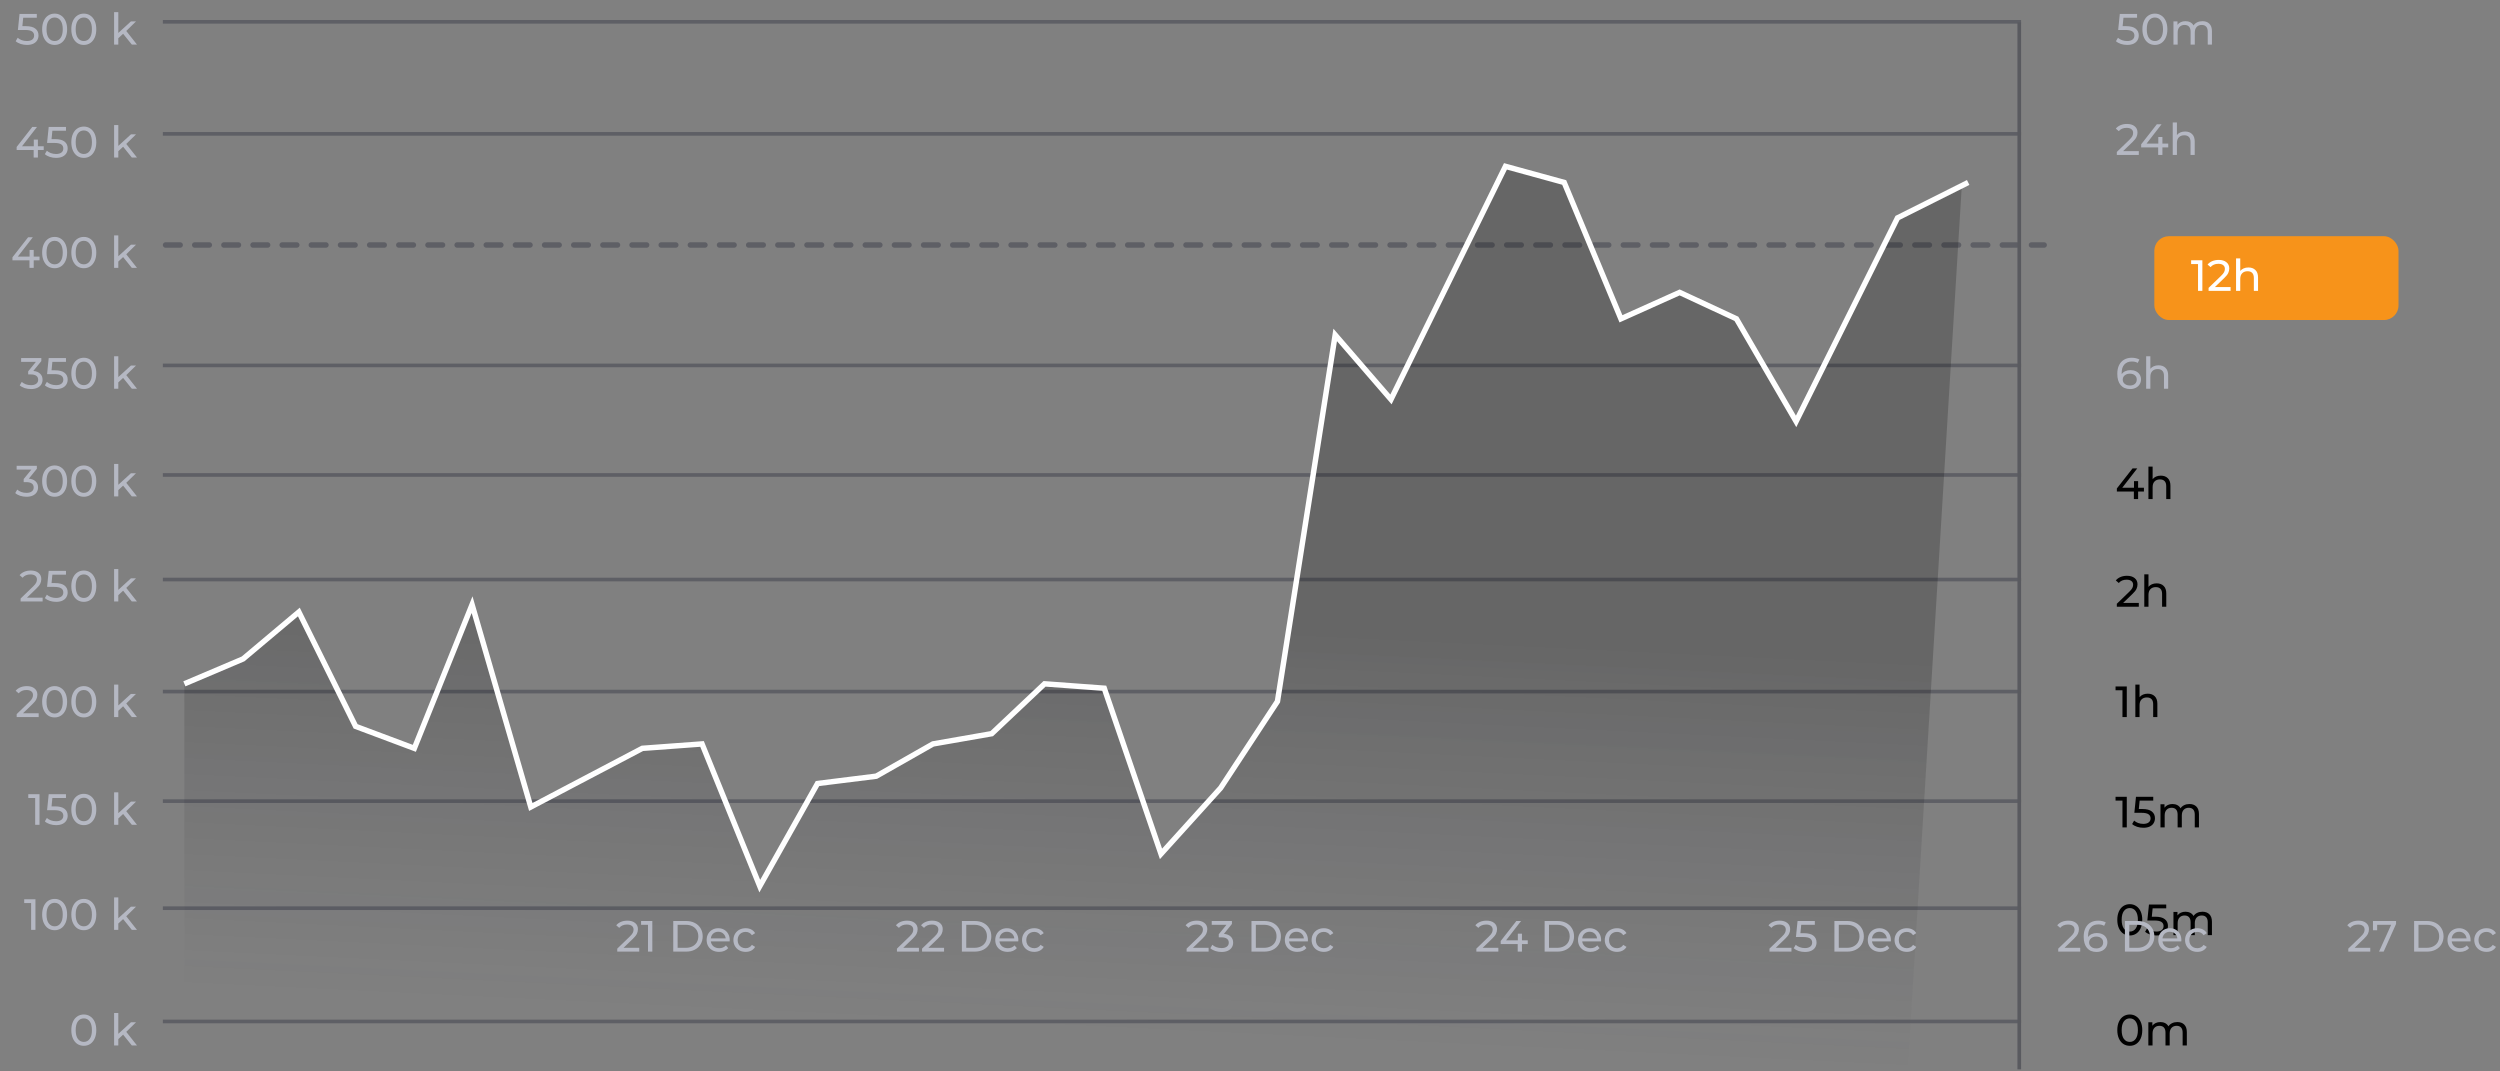 <svg width="686" height="294" viewBox="0 0 686 294" fill="none"
    xmlns="http://www.w3.org/2000/svg">
    <rect x="0" y="0" width="686" height="294" fill="#808080" stroke="none"/>
    <path d="M584.418 286.968C583.754 286.968 583.162 286.8 582.642 286.464C582.13 286.12 581.726 285.624 581.43 284.976C581.134 284.328 580.986 283.56 580.986 282.672C580.986 281.784 581.134 281.016 581.43 280.368C581.726 279.72 582.13 279.228 582.642 278.892C583.162 278.548 583.754 278.376 584.418 278.376C585.074 278.376 585.658 278.548 586.17 278.892C586.69 279.228 587.098 279.72 587.394 280.368C587.69 281.016 587.838 281.784 587.838 282.672C587.838 283.56 587.69 284.328 587.394 284.976C587.098 285.624 586.69 286.12 586.17 286.464C585.658 286.8 585.074 286.968 584.418 286.968ZM584.418 285.9C585.09 285.9 585.626 285.624 586.026 285.072C586.434 284.52 586.638 283.72 586.638 282.672C586.638 281.624 586.434 280.824 586.026 280.272C585.626 279.72 585.09 279.444 584.418 279.444C583.738 279.444 583.194 279.72 582.786 280.272C582.386 280.824 582.186 281.624 582.186 282.672C582.186 283.72 582.386 284.52 582.786 285.072C583.194 285.624 583.738 285.9 584.418 285.9ZM597.462 280.452C598.262 280.452 598.894 280.684 599.358 281.148C599.83 281.612 600.066 282.3 600.066 283.212V286.872H598.914V283.344C598.914 282.728 598.77 282.264 598.482 281.952C598.202 281.64 597.798 281.484 597.27 281.484C596.686 281.484 596.222 281.668 595.878 282.036C595.534 282.396 595.362 282.916 595.362 283.596V286.872H594.21V283.344C594.21 282.728 594.066 282.264 593.778 281.952C593.498 281.64 593.094 281.484 592.566 281.484C591.982 281.484 591.518 281.668 591.174 282.036C590.83 282.396 590.658 282.916 590.658 283.596V286.872H589.506V280.512H590.61V281.46C590.842 281.132 591.146 280.884 591.522 280.716C591.898 280.54 592.326 280.452 592.806 280.452C593.302 280.452 593.742 280.552 594.126 280.752C594.51 280.952 594.806 281.244 595.014 281.628C595.254 281.26 595.586 280.972 596.01 280.764C596.442 280.556 596.926 280.452 597.462 280.452Z" fill="black"/>
    <path d="M23.002 286.968C22.338 286.968 21.746 286.8 21.226 286.464C20.714 286.12 20.31 285.624 20.014 284.976C19.718 284.328 19.57 283.56 19.57 282.672C19.57 281.784 19.718 281.016 20.014 280.368C20.31 279.72 20.714 279.228 21.226 278.892C21.746 278.548 22.338 278.376 23.002 278.376C23.658 278.376 24.242 278.548 24.754 278.892C25.274 279.228 25.682 279.72 25.978 280.368C26.274 281.016 26.422 281.784 26.422 282.672C26.422 283.56 26.274 284.328 25.978 284.976C25.682 285.624 25.274 286.12 24.754 286.464C24.242 286.8 23.658 286.968 23.002 286.968ZM23.002 285.9C23.674 285.9 24.21 285.624 24.61 285.072C25.018 284.52 25.222 283.72 25.222 282.672C25.222 281.624 25.018 280.824 24.61 280.272C24.21 279.72 23.674 279.444 23.002 279.444C22.322 279.444 21.778 279.72 21.37 280.272C20.97 280.824 20.77 281.624 20.77 282.672C20.77 283.72 20.97 284.52 21.37 285.072C21.778 285.624 22.322 285.9 23.002 285.9ZM33.784 283.908L32.464 285.132V286.872H31.312V277.968H32.464V283.68L35.932 280.512H37.324L34.648 283.14L37.588 286.872H36.172L33.784 283.908Z" fill="#B5B8C3"/>
    <path d="M9.727 246.755V255.155H8.539V247.799H6.643V246.755H9.727ZM14.997 255.251C14.333 255.251 13.741 255.083 13.221 254.747C12.709 254.403 12.305 253.907 12.009 253.259C11.713 252.611 11.565 251.843 11.565 250.955C11.565 250.067 11.713 249.299 12.009 248.651C12.305 248.003 12.709 247.511 13.221 247.175C13.741 246.831 14.333 246.659 14.997 246.659C15.653 246.659 16.237 246.831 16.749 247.175C17.269 247.511 17.677 248.003 17.973 248.651C18.269 249.299 18.417 250.067 18.417 250.955C18.417 251.843 18.269 252.611 17.973 253.259C17.677 253.907 17.269 254.403 16.749 254.747C16.237 255.083 15.653 255.251 14.997 255.251ZM14.997 254.183C15.669 254.183 16.205 253.907 16.605 253.355C17.013 252.803 17.217 252.003 17.217 250.955C17.217 249.907 17.013 249.107 16.605 248.555C16.205 248.003 15.669 247.727 14.997 247.727C14.317 247.727 13.773 248.003 13.365 248.555C12.965 249.107 12.765 249.907 12.765 250.955C12.765 252.003 12.965 252.803 13.365 253.355C13.773 253.907 14.317 254.183 14.997 254.183ZM23.001 255.251C22.337 255.251 21.745 255.083 21.225 254.747C20.713 254.403 20.309 253.907 20.013 253.259C19.717 252.611 19.569 251.843 19.569 250.955C19.569 250.067 19.717 249.299 20.013 248.651C20.309 248.003 20.713 247.511 21.225 247.175C21.745 246.831 22.337 246.659 23.001 246.659C23.657 246.659 24.241 246.831 24.753 247.175C25.273 247.511 25.681 248.003 25.977 248.651C26.273 249.299 26.421 250.067 26.421 250.955C26.421 251.843 26.273 252.611 25.977 253.259C25.681 253.907 25.273 254.403 24.753 254.747C24.241 255.083 23.657 255.251 23.001 255.251ZM23.001 254.183C23.673 254.183 24.209 253.907 24.609 253.355C25.017 252.803 25.221 252.003 25.221 250.955C25.221 249.907 25.017 249.107 24.609 248.555C24.209 248.003 23.673 247.727 23.001 247.727C22.321 247.727 21.777 248.003 21.369 248.555C20.969 249.107 20.769 249.907 20.769 250.955C20.769 252.003 20.969 252.803 21.369 253.355C21.777 253.907 22.321 254.183 23.001 254.183ZM33.783 252.191L32.463 253.415V255.155H31.311V246.251H32.463V251.963L35.931 248.795H37.323L34.647 251.423L37.587 255.155H36.171L33.783 252.191Z" fill="#B5B8C3"/>
    <path d="M10.842 217.921V226.321H9.654V218.965H7.758V217.921H10.842ZM15.08 221.269C16.28 221.269 17.16 221.497 17.72 221.953C18.288 222.401 18.572 223.017 18.572 223.801C18.572 224.297 18.452 224.745 18.212 225.145C17.98 225.537 17.624 225.849 17.144 226.081C16.672 226.305 16.088 226.417 15.392 226.417C14.8 226.417 14.228 226.329 13.676 226.153C13.124 225.969 12.668 225.717 12.308 225.397L12.86 224.449C13.148 224.721 13.516 224.941 13.964 225.109C14.412 225.269 14.884 225.349 15.38 225.349C16.012 225.349 16.5 225.217 16.844 224.953C17.196 224.681 17.372 224.313 17.372 223.849C17.372 223.345 17.18 222.965 16.796 222.709C16.412 222.445 15.756 222.313 14.828 222.313H12.92L13.364 217.921H18.104V218.965H14.372L14.144 221.269H15.08ZM23.002 226.417C22.338 226.417 21.746 226.249 21.226 225.913C20.714 225.569 20.31 225.073 20.014 224.425C19.718 223.777 19.57 223.009 19.57 222.121C19.57 221.233 19.718 220.465 20.014 219.817C20.31 219.169 20.714 218.677 21.226 218.341C21.746 217.997 22.338 217.825 23.002 217.825C23.658 217.825 24.242 217.997 24.754 218.341C25.274 218.677 25.682 219.169 25.978 219.817C26.274 220.465 26.422 221.233 26.422 222.121C26.422 223.009 26.274 223.777 25.978 224.425C25.682 225.073 25.274 225.569 24.754 225.913C24.242 226.249 23.658 226.417 23.002 226.417ZM23.002 225.349C23.674 225.349 24.21 225.073 24.61 224.521C25.018 223.969 25.222 223.169 25.222 222.121C25.222 221.073 25.018 220.273 24.61 219.721C24.21 219.169 23.674 218.893 23.002 218.893C22.322 218.893 21.778 219.169 21.37 219.721C20.97 220.273 20.77 221.073 20.77 222.121C20.77 223.169 20.97 223.969 21.37 224.521C21.778 225.073 22.322 225.349 23.002 225.349ZM33.785 223.357L32.465 224.581V226.321H31.313V217.417H32.465V223.129L35.933 219.961H37.325L34.649 222.589L37.589 226.321H36.173L33.785 223.357Z" fill="#B5B8C3"/>
    <path d="M10.614 195.723V196.767H4.577V195.951L7.997 192.651C8.413 192.251 8.693 191.907 8.837 191.619C8.981 191.323 9.053 191.027 9.053 190.731C9.053 190.291 8.897 189.951 8.585 189.711C8.281 189.463 7.841 189.339 7.265 189.339C6.337 189.339 5.621 189.643 5.117 190.251L4.301 189.543C4.629 189.143 5.057 188.831 5.585 188.607C6.121 188.383 6.717 188.271 7.373 188.271C8.253 188.271 8.953 188.483 9.473 188.907C9.993 189.323 10.254 189.891 10.254 190.611C10.254 191.059 10.158 191.483 9.965 191.883C9.773 192.283 9.409 192.739 8.873 193.251L6.305 195.723H10.614ZM14.997 196.863C14.333 196.863 13.741 196.695 13.221 196.359C12.709 196.015 12.305 195.519 12.009 194.871C11.713 194.223 11.565 193.455 11.565 192.567C11.565 191.679 11.713 190.911 12.009 190.263C12.305 189.615 12.709 189.123 13.221 188.787C13.741 188.443 14.333 188.271 14.997 188.271C15.653 188.271 16.237 188.443 16.749 188.787C17.269 189.123 17.677 189.615 17.973 190.263C18.269 190.911 18.417 191.679 18.417 192.567C18.417 193.455 18.269 194.223 17.973 194.871C17.677 195.519 17.269 196.015 16.749 196.359C16.237 196.695 15.653 196.863 14.997 196.863ZM14.997 195.795C15.669 195.795 16.205 195.519 16.605 194.967C17.013 194.415 17.217 193.615 17.217 192.567C17.217 191.519 17.013 190.719 16.605 190.167C16.205 189.615 15.669 189.339 14.997 189.339C14.317 189.339 13.773 189.615 13.365 190.167C12.965 190.719 12.765 191.519 12.765 192.567C12.765 193.615 12.965 194.415 13.365 194.967C13.773 195.519 14.317 195.795 14.997 195.795ZM23.001 196.863C22.337 196.863 21.745 196.695 21.225 196.359C20.713 196.015 20.309 195.519 20.013 194.871C19.717 194.223 19.569 193.455 19.569 192.567C19.569 191.679 19.717 190.911 20.013 190.263C20.309 189.615 20.713 189.123 21.225 188.787C21.745 188.443 22.337 188.271 23.001 188.271C23.657 188.271 24.241 188.443 24.753 188.787C25.273 189.123 25.681 189.615 25.977 190.263C26.273 190.911 26.421 191.679 26.421 192.567C26.421 193.455 26.273 194.223 25.977 194.871C25.681 195.519 25.273 196.015 24.753 196.359C24.241 196.695 23.657 196.863 23.001 196.863ZM23.001 195.795C23.673 195.795 24.209 195.519 24.609 194.967C25.017 194.415 25.221 193.615 25.221 192.567C25.221 191.519 25.017 190.719 24.609 190.167C24.209 189.615 23.673 189.339 23.001 189.339C22.321 189.339 21.777 189.615 21.369 190.167C20.969 190.719 20.769 191.519 20.769 192.567C20.769 193.615 20.969 194.415 21.369 194.967C21.777 195.519 22.321 195.795 23.001 195.795ZM33.783 193.803L32.463 195.027V196.767H31.311V187.863H32.463V193.575L35.931 190.407H37.323L34.647 193.035L37.587 196.767H36.171L33.783 193.803Z" fill="#B5B8C3"/>
    <path d="M11.693 164.006V165.05H5.657V164.234L9.077 160.934C9.493 160.534 9.773 160.19 9.917 159.902C10.061 159.606 10.133 159.31 10.133 159.014C10.133 158.574 9.977 158.234 9.665 157.994C9.361 157.746 8.921 157.622 8.345 157.622C7.417 157.622 6.701 157.926 6.197 158.534L5.381 157.826C5.709 157.426 6.137 157.114 6.665 156.89C7.201 156.666 7.797 156.554 8.453 156.554C9.333 156.554 10.033 156.766 10.553 157.19C11.073 157.606 11.333 158.174 11.333 158.894C11.333 159.342 11.237 159.766 11.045 160.166C10.853 160.566 10.489 161.022 9.953 161.534L7.385 164.006H11.693ZM15.079 159.998C16.279 159.998 17.159 160.226 17.719 160.682C18.287 161.13 18.571 161.746 18.571 162.53C18.571 163.026 18.451 163.474 18.211 163.874C17.979 164.266 17.623 164.578 17.143 164.81C16.671 165.034 16.087 165.146 15.391 165.146C14.799 165.146 14.227 165.058 13.675 164.882C13.123 164.698 12.667 164.446 12.307 164.126L12.859 163.178C13.147 163.45 13.515 163.67 13.963 163.838C14.411 163.998 14.883 164.078 15.379 164.078C16.011 164.078 16.499 163.946 16.843 163.682C17.195 163.41 17.371 163.042 17.371 162.578C17.371 162.074 17.179 161.694 16.795 161.438C16.411 161.174 15.755 161.042 14.827 161.042H12.919L13.363 156.65H18.103V157.694H14.371L14.143 159.998H15.079ZM23.002 165.146C22.338 165.146 21.746 164.978 21.226 164.642C20.714 164.298 20.31 163.802 20.014 163.154C19.718 162.506 19.57 161.738 19.57 160.85C19.57 159.962 19.718 159.194 20.014 158.546C20.31 157.898 20.714 157.406 21.226 157.07C21.746 156.726 22.338 156.554 23.002 156.554C23.658 156.554 24.242 156.726 24.754 157.07C25.274 157.406 25.682 157.898 25.978 158.546C26.274 159.194 26.422 159.962 26.422 160.85C26.422 161.738 26.274 162.506 25.978 163.154C25.682 163.802 25.274 164.298 24.754 164.642C24.242 164.978 23.658 165.146 23.002 165.146ZM23.002 164.078C23.674 164.078 24.21 163.802 24.61 163.25C25.018 162.698 25.222 161.898 25.222 160.85C25.222 159.802 25.018 159.002 24.61 158.45C24.21 157.898 23.674 157.622 23.002 157.622C22.322 157.622 21.778 157.898 21.37 158.45C20.97 159.002 20.77 159.802 20.77 160.85C20.77 161.898 20.97 162.698 21.37 163.25C21.778 163.802 22.322 164.078 23.002 164.078ZM33.784 162.086L32.464 163.31V165.05H31.312V156.146H32.464V161.858L35.932 158.69H37.324L34.648 161.318L37.588 165.05H36.172L33.784 162.086Z" fill="#B5B8C3"/>
    <path d="M7.914 131.344C8.738 131.424 9.366 131.68 9.798 132.112C10.23 132.536 10.446 133.08 10.446 133.744C10.446 134.224 10.326 134.66 10.086 135.052C9.846 135.436 9.486 135.744 9.006 135.976C8.534 136.2 7.954 136.312 7.266 136.312C6.666 136.312 6.09 136.224 5.538 136.048C4.986 135.864 4.534 135.612 4.182 135.292L4.734 134.344C5.022 134.616 5.39 134.836 5.838 135.004C6.286 135.164 6.762 135.244 7.266 135.244C7.89 135.244 8.374 135.112 8.718 134.848C9.07 134.584 9.246 134.22 9.246 133.756C9.246 133.292 9.074 132.932 8.73 132.676C8.386 132.42 7.866 132.292 7.17 132.292H6.498V131.452L8.61 128.86H4.566V127.816H10.11V128.632L7.914 131.344ZM14.997 136.312C14.333 136.312 13.741 136.144 13.221 135.808C12.709 135.464 12.305 134.968 12.009 134.32C11.713 133.672 11.565 132.904 11.565 132.016C11.565 131.128 11.713 130.36 12.009 129.712C12.305 129.064 12.709 128.572 13.221 128.236C13.741 127.892 14.333 127.72 14.997 127.72C15.653 127.72 16.237 127.892 16.749 128.236C17.269 128.572 17.677 129.064 17.973 129.712C18.269 130.36 18.417 131.128 18.417 132.016C18.417 132.904 18.269 133.672 17.973 134.32C17.677 134.968 17.269 135.464 16.749 135.808C16.237 136.144 15.653 136.312 14.997 136.312ZM14.997 135.244C15.669 135.244 16.205 134.968 16.605 134.416C17.013 133.864 17.217 133.064 17.217 132.016C17.217 130.968 17.013 130.168 16.605 129.616C16.205 129.064 15.669 128.788 14.997 128.788C14.317 128.788 13.773 129.064 13.365 129.616C12.965 130.168 12.765 130.968 12.765 132.016C12.765 133.064 12.965 133.864 13.365 134.416C13.773 134.968 14.317 135.244 14.997 135.244ZM23.001 136.312C22.337 136.312 21.745 136.144 21.225 135.808C20.713 135.464 20.309 134.968 20.013 134.32C19.717 133.672 19.569 132.904 19.569 132.016C19.569 131.128 19.717 130.36 20.013 129.712C20.309 129.064 20.713 128.572 21.225 128.236C21.745 127.892 22.337 127.72 23.001 127.72C23.657 127.72 24.241 127.892 24.753 128.236C25.273 128.572 25.681 129.064 25.977 129.712C26.273 130.36 26.421 131.128 26.421 132.016C26.421 132.904 26.273 133.672 25.977 134.32C25.681 134.968 25.273 135.464 24.753 135.808C24.241 136.144 23.657 136.312 23.001 136.312ZM23.001 135.244C23.673 135.244 24.209 134.968 24.609 134.416C25.017 133.864 25.221 133.064 25.221 132.016C25.221 130.968 25.017 130.168 24.609 129.616C24.209 129.064 23.673 128.788 23.001 128.788C22.321 128.788 21.777 129.064 21.369 129.616C20.969 130.168 20.769 130.968 20.769 132.016C20.769 133.064 20.969 133.864 21.369 134.416C21.777 134.968 22.321 135.244 23.001 135.244ZM33.783 133.252L32.463 134.476V136.216H31.311V127.312H32.463V133.024L35.931 129.856H37.323L34.647 132.484L37.587 136.216H36.171L33.783 133.252Z" fill="#B5B8C3"/>
    <path d="M9.145 101.789C9.969 101.869 10.597 102.125 11.029 102.557C11.461 102.981 11.677 103.525 11.677 104.189C11.677 104.669 11.557 105.105 11.317 105.497C11.077 105.881 10.717 106.189 10.237 106.421C9.765 106.645 9.185 106.757 8.497 106.757C7.897 106.757 7.321 106.669 6.769 106.493C6.217 106.309 5.765 106.057 5.413 105.737L5.965 104.789C6.253 105.061 6.621 105.281 7.069 105.449C7.517 105.609 7.993 105.689 8.497 105.689C9.121 105.689 9.605 105.557 9.949 105.293C10.301 105.029 10.477 104.665 10.477 104.201C10.477 103.737 10.305 103.377 9.961 103.121C9.617 102.865 9.097 102.737 8.401 102.737H7.729V101.897L9.841 99.305H5.797V98.261H11.341V99.077L9.145 101.789ZM15.079 101.609C16.279 101.609 17.159 101.837 17.719 102.293C18.287 102.741 18.571 103.357 18.571 104.141C18.571 104.637 18.451 105.085 18.211 105.485C17.979 105.877 17.623 106.189 17.143 106.421C16.671 106.645 16.087 106.757 15.391 106.757C14.799 106.757 14.227 106.669 13.675 106.493C13.123 106.309 12.667 106.057 12.307 105.737L12.859 104.789C13.147 105.061 13.515 105.281 13.963 105.449C14.411 105.609 14.883 105.689 15.379 105.689C16.011 105.689 16.499 105.557 16.843 105.293C17.195 105.021 17.371 104.653 17.371 104.189C17.371 103.685 17.179 103.305 16.795 103.049C16.411 102.785 15.755 102.653 14.827 102.653H12.919L13.363 98.261H18.103V99.305H14.371L14.143 101.609H15.079ZM23.002 106.757C22.338 106.757 21.746 106.589 21.226 106.253C20.714 105.909 20.31 105.413 20.014 104.765C19.718 104.117 19.57 103.349 19.57 102.461C19.57 101.573 19.718 100.805 20.014 100.157C20.31 99.509 20.714 99.017 21.226 98.681C21.746 98.337 22.338 98.165 23.002 98.165C23.658 98.165 24.242 98.337 24.754 98.681C25.274 99.017 25.682 99.509 25.978 100.157C26.274 100.805 26.422 101.573 26.422 102.461C26.422 103.349 26.274 104.117 25.978 104.765C25.682 105.413 25.274 105.909 24.754 106.253C24.242 106.589 23.658 106.757 23.002 106.757ZM23.002 105.689C23.674 105.689 24.21 105.413 24.61 104.861C25.018 104.309 25.222 103.509 25.222 102.461C25.222 101.413 25.018 100.613 24.61 100.061C24.21 99.509 23.674 99.233 23.002 99.233C22.322 99.233 21.778 99.509 21.37 100.061C20.97 100.613 20.77 101.413 20.77 102.461C20.77 103.509 20.97 104.309 21.37 104.861C21.778 105.413 22.322 105.689 23.002 105.689ZM33.784 103.697L32.464 104.921V106.661H31.312V97.757H32.464V103.469L35.932 100.301H37.324L34.648 102.929L37.588 106.661H36.172L33.784 103.697Z" fill="#B5B8C3"/>
    <path d="M10.846 71.44H9.25V73.504H8.086V71.44H3.418V70.6L7.714 65.104H9.01L4.894 70.408H8.122V68.584H9.25V70.408H10.846V71.44ZM14.998 73.6C14.334 73.6 13.742 73.432 13.222 73.096C12.71 72.752 12.306 72.256 12.01 71.608C11.714 70.96 11.566 70.192 11.566 69.304C11.566 68.416 11.714 67.648 12.01 67C12.306 66.352 12.71 65.86 13.222 65.524C13.742 65.18 14.334 65.008 14.998 65.008C15.654 65.008 16.238 65.18 16.75 65.524C17.27 65.86 17.678 66.352 17.974 67C18.27 67.648 18.418 68.416 18.418 69.304C18.418 70.192 18.27 70.96 17.974 71.608C17.678 72.256 17.27 72.752 16.75 73.096C16.238 73.432 15.654 73.6 14.998 73.6ZM14.998 72.532C15.67 72.532 16.206 72.256 16.606 71.704C17.014 71.152 17.218 70.352 17.218 69.304C17.218 68.256 17.014 67.456 16.606 66.904C16.206 66.352 15.67 66.076 14.998 66.076C14.318 66.076 13.774 66.352 13.366 66.904C12.966 67.456 12.766 68.256 12.766 69.304C12.766 70.352 12.966 71.152 13.366 71.704C13.774 72.256 14.318 72.532 14.998 72.532ZM23.002 73.6C22.337 73.6 21.745 73.432 21.226 73.096C20.713 72.752 20.309 72.256 20.014 71.608C19.718 70.96 19.57 70.192 19.57 69.304C19.57 68.416 19.718 67.648 20.014 67C20.309 66.352 20.713 65.86 21.226 65.524C21.745 65.18 22.337 65.008 23.002 65.008C23.657 65.008 24.241 65.18 24.753 65.524C25.273 65.86 25.681 66.352 25.977 67C26.273 67.648 26.422 68.416 26.422 69.304C26.422 70.192 26.273 70.96 25.977 71.608C25.681 72.256 25.273 72.752 24.753 73.096C24.241 73.432 23.657 73.6 23.002 73.6ZM23.002 72.532C23.674 72.532 24.209 72.256 24.61 71.704C25.017 71.152 25.221 70.352 25.221 69.304C25.221 68.256 25.017 67.456 24.61 66.904C24.209 66.352 23.674 66.076 23.002 66.076C22.322 66.076 21.777 66.352 21.369 66.904C20.97 67.456 20.77 68.256 20.77 69.304C20.77 70.352 20.97 71.152 21.369 71.704C21.777 72.256 22.322 72.532 23.002 72.532ZM33.784 70.54L32.464 71.764V73.504H31.312V64.6H32.464V70.312L35.932 67.144H37.324L34.648 69.772L37.588 73.504H36.172L33.784 70.54Z" fill="#B5B8C3"/>
    <path d="M11.995 41.163H10.399V43.227H9.235V41.163H4.567V40.324L8.863 34.828H10.159L6.043 40.132H9.271V38.307H10.399V40.132H11.995V41.163ZM15.079 38.175C16.279 38.175 17.159 38.404 17.719 38.859C18.287 39.307 18.571 39.923 18.571 40.708C18.571 41.203 18.451 41.651 18.211 42.051C17.979 42.444 17.623 42.755 17.143 42.987C16.671 43.212 16.087 43.324 15.391 43.324C14.799 43.324 14.227 43.236 13.675 43.059C13.123 42.876 12.667 42.623 12.307 42.303L12.859 41.355C13.147 41.627 13.515 41.847 13.963 42.016C14.411 42.175 14.883 42.255 15.379 42.255C16.011 42.255 16.499 42.123 16.843 41.859C17.195 41.587 17.371 41.219 17.371 40.755C17.371 40.252 17.179 39.871 16.795 39.615C16.411 39.352 15.755 39.219 14.827 39.219H12.919L13.363 34.828H18.103V35.871H14.371L14.143 38.175H15.079ZM23.002 43.324C22.338 43.324 21.746 43.156 21.226 42.819C20.714 42.475 20.31 41.98 20.014 41.331C19.718 40.684 19.57 39.916 19.57 39.028C19.57 38.139 19.718 37.371 20.014 36.724C20.31 36.075 20.714 35.584 21.226 35.248C21.746 34.904 22.338 34.731 23.002 34.731C23.658 34.731 24.242 34.904 24.754 35.248C25.274 35.584 25.682 36.075 25.978 36.724C26.274 37.371 26.422 38.139 26.422 39.028C26.422 39.916 26.274 40.684 25.978 41.331C25.682 41.98 25.274 42.475 24.754 42.819C24.242 43.156 23.658 43.324 23.002 43.324ZM23.002 42.255C23.674 42.255 24.21 41.98 24.61 41.428C25.018 40.876 25.222 40.075 25.222 39.028C25.222 37.98 25.018 37.179 24.61 36.627C24.21 36.075 23.674 35.8 23.002 35.8C22.322 35.8 21.778 36.075 21.37 36.627C20.97 37.179 20.77 37.98 20.77 39.028C20.77 40.075 20.97 40.876 21.37 41.428C21.778 41.98 22.322 42.255 23.002 42.255ZM33.785 40.264L32.465 41.487V43.227H31.313V34.324H32.465V40.035L35.933 36.867H37.325L34.649 39.495L37.589 43.227H36.173L33.785 40.264Z" fill="#B5B8C3"/>
    <path d="M7.074 7.179C8.274 7.179 9.154 7.407 9.714 7.863C10.282 8.311 10.566 8.927 10.566 9.711C10.566 10.207 10.446 10.655 10.206 11.055C9.974 11.447 9.618 11.759 9.138 11.991C8.666 12.215 8.082 12.327 7.386 12.327C6.794 12.327 6.222 12.239 5.67 12.063C5.118 11.879 4.662 11.627 4.302 11.307L4.854 10.359C5.142 10.631 5.51 10.851 5.958 11.019C6.406 11.179 6.878 11.259 7.374 11.259C8.006 11.259 8.494 11.127 8.838 10.863C9.19 10.591 9.366 10.223 9.366 9.759C9.366 9.255 9.174 8.875 8.79 8.619C8.406 8.355 7.75 8.223 6.822 8.223H4.914L5.358 3.831H10.098V4.875H6.366L6.138 7.179H7.074ZM14.997 12.327C14.333 12.327 13.741 12.159 13.221 11.823C12.709 11.479 12.305 10.983 12.009 10.335C11.713 9.687 11.565 8.919 11.565 8.031C11.565 7.143 11.713 6.375 12.009 5.727C12.305 5.079 12.709 4.587 13.221 4.251C13.741 3.907 14.333 3.735 14.997 3.735C15.653 3.735 16.237 3.907 16.749 4.251C17.269 4.587 17.677 5.079 17.973 5.727C18.269 6.375 18.417 7.143 18.417 8.031C18.417 8.919 18.269 9.687 17.973 10.335C17.677 10.983 17.269 11.479 16.749 11.823C16.237 12.159 15.653 12.327 14.997 12.327ZM14.997 11.259C15.669 11.259 16.205 10.983 16.605 10.431C17.013 9.879 17.217 9.079 17.217 8.031C17.217 6.983 17.013 6.183 16.605 5.631C16.205 5.079 15.669 4.803 14.997 4.803C14.317 4.803 13.773 5.079 13.365 5.631C12.965 6.183 12.765 6.983 12.765 8.031C12.765 9.079 12.965 9.879 13.365 10.431C13.773 10.983 14.317 11.259 14.997 11.259ZM23.001 12.327C22.337 12.327 21.745 12.159 21.225 11.823C20.713 11.479 20.309 10.983 20.013 10.335C19.717 9.687 19.569 8.919 19.569 8.031C19.569 7.143 19.717 6.375 20.013 5.727C20.309 5.079 20.713 4.587 21.225 4.251C21.745 3.907 22.337 3.735 23.001 3.735C23.657 3.735 24.241 3.907 24.753 4.251C25.273 4.587 25.681 5.079 25.977 5.727C26.273 6.375 26.421 7.143 26.421 8.031C26.421 8.919 26.273 9.687 25.977 10.335C25.681 10.983 25.273 11.479 24.753 11.823C24.241 12.159 23.657 12.327 23.001 12.327ZM23.001 11.259C23.673 11.259 24.209 10.983 24.609 10.431C25.017 9.879 25.221 9.079 25.221 8.031C25.221 6.983 25.017 6.183 24.609 5.631C24.209 5.079 23.673 4.803 23.001 4.803C22.321 4.803 21.777 5.079 21.369 5.631C20.969 6.183 20.769 6.983 20.769 8.031C20.769 9.079 20.969 9.879 21.369 10.431C21.777 10.983 22.321 11.259 23.001 11.259ZM33.783 9.267L32.463 10.491V12.231H31.311V3.327H32.463V9.039L35.931 5.871H37.323L34.647 8.499L37.587 12.231H36.171L33.783 9.267Z" fill="#B5B8C3"/>
    <path d="M584.418 256.694C583.754 256.694 583.162 256.526 582.642 256.19C582.13 255.846 581.726 255.35 581.43 254.702C581.134 254.054 580.986 253.286 580.986 252.398C580.986 251.51 581.134 250.742 581.43 250.094C581.726 249.446 582.13 248.954 582.642 248.618C583.162 248.274 583.754 248.102 584.418 248.102C585.074 248.102 585.658 248.274 586.17 248.618C586.69 248.954 587.098 249.446 587.394 250.094C587.69 250.742 587.838 251.51 587.838 252.398C587.838 253.286 587.69 254.054 587.394 254.702C587.098 255.35 586.69 255.846 586.17 256.19C585.658 256.526 585.074 256.694 584.418 256.694ZM584.418 255.626C585.09 255.626 585.626 255.35 586.026 254.798C586.434 254.246 586.638 253.446 586.638 252.398C586.638 251.35 586.434 250.55 586.026 249.998C585.626 249.446 585.09 249.17 584.418 249.17C583.738 249.17 583.194 249.446 582.786 249.998C582.386 250.55 582.186 251.35 582.186 252.398C582.186 253.446 582.386 254.246 582.786 254.798C583.194 255.35 583.738 255.626 584.418 255.626ZM591.39 251.546C592.59 251.546 593.47 251.774 594.03 252.23C594.598 252.678 594.882 253.294 594.882 254.078C594.882 254.574 594.762 255.022 594.522 255.422C594.29 255.814 593.934 256.126 593.454 256.358C592.982 256.582 592.398 256.694 591.702 256.694C591.11 256.694 590.538 256.606 589.986 256.43C589.434 256.246 588.978 255.994 588.618 255.674L589.17 254.726C589.458 254.998 589.826 255.218 590.274 255.386C590.722 255.546 591.194 255.626 591.69 255.626C592.322 255.626 592.81 255.494 593.154 255.23C593.506 254.958 593.682 254.59 593.682 254.126C593.682 253.622 593.49 253.242 593.106 252.986C592.722 252.722 592.066 252.59 591.138 252.59H589.23L589.674 248.198H594.414V249.242H590.682L590.454 251.546H591.39ZM604.352 250.178C605.152 250.178 605.784 250.41 606.248 250.874C606.72 251.338 606.956 252.026 606.956 252.938V256.598H605.804V253.07C605.804 252.454 605.66 251.99 605.372 251.678C605.092 251.366 604.688 251.21 604.16 251.21C603.576 251.21 603.112 251.394 602.768 251.762C602.424 252.122 602.252 252.642 602.252 253.322V256.598H601.1V253.07C601.1 252.454 600.956 251.99 600.668 251.678C600.388 251.366 599.984 251.21 599.456 251.21C598.872 251.21 598.408 251.394 598.064 251.762C597.72 252.122 597.548 252.642 597.548 253.322V256.598H596.396V250.238H597.5V251.186C597.732 250.858 598.036 250.61 598.412 250.442C598.788 250.266 599.216 250.178 599.696 250.178C600.192 250.178 600.632 250.278 601.016 250.478C601.4 250.678 601.696 250.97 601.904 251.354C602.144 250.986 602.476 250.698 602.9 250.49C603.332 250.282 603.816 250.178 604.352 250.178Z" fill="black"/>
    <path d="M583.59 218.643V227.043H582.402V219.687H580.506V218.643H583.59ZM587.827 221.991C589.027 221.991 589.907 222.219 590.467 222.675C591.035 223.123 591.319 223.739 591.319 224.523C591.319 225.019 591.199 225.467 590.959 225.867C590.727 226.259 590.371 226.571 589.891 226.803C589.419 227.027 588.835 227.139 588.139 227.139C587.547 227.139 586.975 227.051 586.423 226.875C585.871 226.691 585.415 226.439 585.055 226.119L585.607 225.171C585.895 225.443 586.263 225.663 586.711 225.831C587.159 225.991 587.631 226.071 588.127 226.071C588.759 226.071 589.247 225.939 589.591 225.675C589.943 225.403 590.119 225.035 590.119 224.571C590.119 224.067 589.927 223.687 589.543 223.431C589.159 223.167 588.503 223.035 587.575 223.035H585.667L586.111 218.643H590.851V219.687H587.119L586.891 221.991H587.827ZM600.79 220.623C601.59 220.623 602.222 220.855 602.686 221.319C603.158 221.783 603.394 222.471 603.394 223.383V227.043H602.242V223.515C602.242 222.899 602.098 222.435 601.81 222.123C601.53 221.811 601.126 221.655 600.598 221.655C600.014 221.655 599.55 221.839 599.206 222.207C598.862 222.567 598.69 223.087 598.69 223.767V227.043H597.538V223.515C597.538 222.899 597.394 222.435 597.106 222.123C596.826 221.811 596.422 221.655 595.894 221.655C595.31 221.655 594.846 221.839 594.502 222.207C594.158 222.567 593.986 223.087 593.986 223.767V227.043H592.834V220.683H593.938V221.631C594.17 221.303 594.474 221.055 594.85 220.887C595.226 220.711 595.654 220.623 596.134 220.623C596.63 220.623 597.07 220.723 597.454 220.923C597.838 221.123 598.134 221.415 598.342 221.799C598.582 221.431 598.914 221.143 599.338 220.935C599.77 220.727 600.254 220.623 600.79 220.623Z" fill="black"/>
    <path d="M583.59 188.367V196.767H582.402V189.411H580.506V188.367H583.59ZM589.339 190.347C590.147 190.347 590.787 190.583 591.259 191.055C591.739 191.519 591.979 192.203 591.979 193.107V196.767H590.827V193.239C590.827 192.623 590.679 192.159 590.383 191.847C590.087 191.535 589.663 191.379 589.111 191.379C588.487 191.379 587.995 191.563 587.635 191.931C587.275 192.291 587.095 192.811 587.095 193.491V196.767H585.943V187.863H587.095V191.307C587.335 191.003 587.647 190.767 588.031 190.599C588.423 190.431 588.859 190.347 589.339 190.347Z" fill="black"/>
    <path d="M586.89 165.448V166.492H580.854V165.676L584.274 162.376C584.69 161.976 584.97 161.632 585.114 161.344C585.258 161.048 585.33 160.752 585.33 160.456C585.33 160.016 585.174 159.676 584.862 159.436C584.558 159.188 584.118 159.064 583.542 159.064C582.614 159.064 581.898 159.368 581.394 159.976L580.578 159.268C580.906 158.868 581.334 158.556 581.862 158.332C582.398 158.108 582.994 157.996 583.65 157.996C584.53 157.996 585.23 158.208 585.75 158.632C586.27 159.048 586.53 159.616 586.53 160.336C586.53 160.784 586.434 161.208 586.242 161.608C586.05 162.008 585.686 162.464 585.15 162.976L582.582 165.448H586.89ZM591.788 160.072C592.596 160.072 593.236 160.308 593.708 160.78C594.188 161.244 594.428 161.928 594.428 162.832V166.492H593.276V162.964C593.276 162.348 593.128 161.884 592.832 161.572C592.536 161.26 592.112 161.104 591.56 161.104C590.936 161.104 590.444 161.288 590.084 161.656C589.724 162.016 589.544 162.536 589.544 163.216V166.492H588.392V157.588H589.544V161.032C589.784 160.728 590.096 160.492 590.48 160.324C590.872 160.156 591.308 160.072 591.788 160.072Z" fill="black"/>
    <path d="M588.294 134.873H586.698V136.938H585.534V134.873H580.866V134.033L585.162 128.537H586.458L582.342 133.841H585.57V132.017H586.698V133.841H588.294V134.873ZM592.925 130.517C593.733 130.517 594.373 130.753 594.845 131.225C595.325 131.689 595.565 132.373 595.565 133.277V136.938H594.413V133.41C594.413 132.793 594.265 132.329 593.969 132.017C593.673 131.705 593.249 131.549 592.697 131.549C592.073 131.549 591.581 131.733 591.221 132.101C590.861 132.461 590.681 132.981 590.681 133.661V136.938H589.529V128.033H590.681V131.477C590.921 131.173 591.233 130.937 591.617 130.77C592.009 130.601 592.445 130.517 592.925 130.517Z" fill="black"/>
    <path d="M584.61 101.561C585.162 101.561 585.654 101.665 586.086 101.873C586.526 102.081 586.87 102.381 587.118 102.773C587.366 103.157 587.49 103.601 587.49 104.105C587.49 104.633 587.358 105.097 587.094 105.497C586.838 105.897 586.482 106.209 586.026 106.433C585.578 106.649 585.074 106.757 584.514 106.757C583.386 106.757 582.514 106.393 581.898 105.665C581.29 104.937 580.986 103.905 580.986 102.569C580.986 101.633 581.15 100.837 581.478 100.181C581.814 99.517 582.278 99.017 582.87 98.681C583.47 98.337 584.166 98.165 584.958 98.165C585.366 98.165 585.75 98.209 586.11 98.297C586.47 98.377 586.782 98.497 587.046 98.657L586.59 99.593C586.19 99.329 585.654 99.197 584.982 99.197C584.11 99.197 583.426 99.469 582.93 100.013C582.434 100.549 582.186 101.333 582.186 102.365C582.186 102.493 582.19 102.593 582.198 102.665C582.438 102.305 582.766 102.033 583.182 101.849C583.606 101.657 584.082 101.561 584.61 101.561ZM584.466 105.785C585.018 105.785 585.466 105.637 585.81 105.341C586.154 105.045 586.326 104.649 586.326 104.153C586.326 103.657 586.15 103.265 585.798 102.977C585.454 102.681 584.99 102.533 584.406 102.533C584.03 102.533 583.694 102.605 583.398 102.749C583.11 102.893 582.882 103.089 582.714 103.337C582.554 103.585 582.474 103.861 582.474 104.165C582.474 104.461 582.55 104.733 582.702 104.981C582.862 105.221 583.09 105.417 583.386 105.569C583.69 105.713 584.05 105.785 584.466 105.785ZM592.304 100.241C593.112 100.241 593.752 100.477 594.224 100.949C594.704 101.413 594.944 102.097 594.944 103.001V106.661H593.792V103.133C593.792 102.517 593.644 102.053 593.348 101.741C593.052 101.429 592.628 101.273 592.076 101.273C591.452 101.273 590.96 101.457 590.6 101.825C590.24 102.185 590.06 102.705 590.06 103.385V106.661H588.908V97.757H590.06V101.201C590.3 100.897 590.612 100.661 590.996 100.493C591.388 100.325 591.824 100.241 592.304 100.241Z" fill="#B5B8C3"/>
    <rect x="591.148" y="64.814" width="67" height="23" rx="4" fill="#F7931A"/>
    <path d="M604.328 71.415V79.814H603.14V72.459H601.244V71.415H604.328ZM612.07 78.77V79.814H606.034V78.999L609.454 75.698C609.87 75.299 610.15 74.954 610.294 74.666C610.438 74.371 610.51 74.075 610.51 73.778C610.51 73.338 610.354 72.999 610.042 72.758C609.738 72.51 609.298 72.386 608.722 72.386C607.794 72.386 607.078 72.691 606.574 73.299L605.758 72.591C606.086 72.191 606.514 71.879 607.042 71.654C607.578 71.43 608.174 71.319 608.83 71.319C609.71 71.319 610.41 71.531 610.93 71.954C611.45 72.371 611.71 72.939 611.71 73.659C611.71 74.106 611.614 74.531 611.422 74.93C611.23 75.331 610.866 75.787 610.33 76.299L607.762 78.77H612.07ZM616.968 73.394C617.776 73.394 618.416 73.63 618.888 74.103C619.368 74.567 619.608 75.251 619.608 76.154V79.814H618.456V76.287C618.456 75.671 618.308 75.207 618.012 74.894C617.716 74.582 617.292 74.427 616.74 74.427C616.116 74.427 615.624 74.611 615.264 74.978C614.904 75.338 614.724 75.859 614.724 76.538V79.814H613.572V70.91H614.724V74.355C614.964 74.05 615.276 73.814 615.66 73.647C616.052 73.478 616.488 73.394 616.968 73.394Z" fill="white"/>
    <path d="M586.89 41.463V42.507H580.854V41.691L584.274 38.391C584.69 37.991 584.97 37.647 585.114 37.359C585.258 37.063 585.33 36.767 585.33 36.471C585.33 36.031 585.174 35.691 584.862 35.451C584.558 35.203 584.118 35.079 583.542 35.079C582.614 35.079 581.898 35.383 581.394 35.991L580.578 35.283C580.906 34.883 581.334 34.571 581.862 34.347C582.398 34.123 582.994 34.011 583.65 34.011C584.53 34.011 585.23 34.223 585.75 34.647C586.27 35.063 586.53 35.631 586.53 36.351C586.53 36.799 586.434 37.223 586.242 37.623C586.05 38.023 585.686 38.479 585.15 38.991L582.582 41.463H586.89ZM594.962 40.443H593.366V42.507H592.202V40.443H587.534V39.603L591.83 34.107H593.126L589.01 39.411H592.238V37.587H593.366V39.411H594.962V40.443ZM599.593 36.087C600.401 36.087 601.041 36.323 601.513 36.795C601.993 37.259 602.233 37.943 602.233 38.847V42.507H601.081V38.979C601.081 38.363 600.933 37.899 600.637 37.587C600.341 37.275 599.917 37.119 599.365 37.119C598.741 37.119 598.249 37.303 597.889 37.671C597.529 38.031 597.349 38.551 597.349 39.231V42.507H596.197V33.603H597.349V37.047C597.589 36.743 597.901 36.507 598.285 36.339C598.677 36.171 599.113 36.087 599.593 36.087Z" fill="#B5B8C3"/>
    <path d="M583.386 7.179C584.586 7.179 585.466 7.407 586.026 7.863C586.594 8.311 586.878 8.927 586.878 9.711C586.878 10.207 586.758 10.655 586.518 11.055C586.286 11.447 585.93 11.759 585.45 11.991C584.978 12.215 584.394 12.327 583.698 12.327C583.106 12.327 582.534 12.239 581.982 12.063C581.43 11.879 580.974 11.627 580.614 11.307L581.166 10.359C581.454 10.631 581.822 10.851 582.27 11.019C582.718 11.179 583.19 11.259 583.686 11.259C584.318 11.259 584.806 11.127 585.15 10.863C585.502 10.591 585.678 10.223 585.678 9.759C585.678 9.255 585.486 8.875 585.102 8.619C584.718 8.355 584.062 8.223 583.134 8.223H581.226L581.67 3.831H586.41V4.875H582.678L582.45 7.179H583.386ZM591.308 12.327C590.644 12.327 590.052 12.159 589.532 11.823C589.02 11.479 588.616 10.983 588.32 10.335C588.024 9.687 587.876 8.919 587.876 8.031C587.876 7.143 588.024 6.375 588.32 5.727C588.616 5.079 589.02 4.587 589.532 4.251C590.052 3.907 590.644 3.735 591.308 3.735C591.964 3.735 592.548 3.907 593.06 4.251C593.58 4.587 593.988 5.079 594.284 5.727C594.58 6.375 594.728 7.143 594.728 8.031C594.728 8.919 594.58 9.687 594.284 10.335C593.988 10.983 593.58 11.479 593.06 11.823C592.548 12.159 591.964 12.327 591.308 12.327ZM591.308 11.259C591.98 11.259 592.516 10.983 592.916 10.431C593.324 9.879 593.528 9.079 593.528 8.031C593.528 6.983 593.324 6.183 592.916 5.631C592.516 5.079 591.98 4.803 591.308 4.803C590.628 4.803 590.084 5.079 589.676 5.631C589.276 6.183 589.076 6.983 589.076 8.031C589.076 9.079 589.276 9.879 589.676 10.431C590.084 10.983 590.628 11.259 591.308 11.259ZM604.352 5.811C605.152 5.811 605.784 6.043 606.248 6.507C606.72 6.971 606.956 7.659 606.956 8.571V12.231H605.804V8.703C605.804 8.087 605.66 7.623 605.372 7.311C605.092 6.999 604.688 6.843 604.16 6.843C603.576 6.843 603.112 7.027 602.768 7.395C602.424 7.755 602.252 8.275 602.252 8.955V12.231H601.1V8.703C601.1 8.087 600.956 7.623 600.668 7.311C600.388 6.999 599.984 6.843 599.456 6.843C598.872 6.843 598.408 7.027 598.064 7.395C597.72 7.755 597.548 8.275 597.548 8.955V12.231H596.396V5.871H597.5V6.819C597.732 6.491 598.036 6.243 598.412 6.075C598.788 5.899 599.216 5.811 599.696 5.811C600.192 5.811 600.632 5.911 601.016 6.111C601.4 6.311 601.696 6.603 601.904 6.987C602.144 6.619 602.476 6.331 602.9 6.123C603.332 5.915 603.816 5.811 604.352 5.811Z" fill="#B5B8C3"/>
    <g opacity="0.5">
        <line x1="44.685" y1="249.207" x2="554.586" y2="249.207" stroke="#3B3D4A"/>
        <line x1="44.685" y1="280.292" x2="554.586" y2="280.292" stroke="#3B3D4A"/>
        <line x1="44.685" y1="219.829" x2="554.586" y2="219.829" stroke="#3B3D4A"/>
        <line x1="44.685" y1="189.769" x2="554.586" y2="189.769" stroke="#3B3D4A"/>
        <line x1="44.685" y1="159.024" x2="554.586" y2="159.024" stroke="#3B3D4A"/>
        <line x1="45.435" y1="67.227" x2="560.918" y2="67.227" stroke="#3B3D4A" stroke-width="1.5" stroke-linecap="round" stroke-dasharray="4 4"/>
        <line x1="44.685" y1="130.33" x2="554.586" y2="130.33" stroke="#3B3D4A"/>
        <line x1="44.685" y1="100.27" x2="554.586" y2="100.27" stroke="#3B3D4A"/>
        <line x1="44.685" y1="36.731" x2="554.586" y2="36.731" stroke="#3B3D4A"/>
        <line x1="44.685" y1="5.988" x2="554.586" y2="5.988" stroke="#3B3D4A"/>
        <line x1="554.087" y1="293.431" x2="554.087" y2="6.146" stroke="#32333E"/>
    </g>
    <path d="M66.701 180.901L50.59 187.744V293.615H523.463L538.373 50.073L520.569 60L492.851 115.688L476.471 87.51L460.897 80.264L444.785 87.51L429.211 50.073L413.099 45.645L381.682 109.65L366.376 91.938L350.533 192.575L334.958 216.325L318.578 234.44L303.004 188.952L286.624 187.744L272.123 201.431L256.012 204.249L240.437 213.105L224.326 215.118L208.483 243.296L192.64 204.249L176.26 205.456L145.648 221.558L129.536 166.007L113.693 205.456L97.582 199.418L82.007 168.019L66.701 180.901Z" fill="url(#paint0_linear_77_161)" fill-opacity="0.2"/>
    <path d="M50.59 187.643L66.701 180.805L82.007 167.932L97.582 199.309L113.693 205.343L129.536 165.921L145.648 221.433L176.26 205.343L192.64 204.136L208.483 243.156L224.326 214.997L240.437 212.986L256.012 204.136L272.123 201.32L286.624 187.643L303.004 188.85L318.578 234.306L334.958 216.204L350.533 192.47L366.376 91.905L381.682 109.604L413.099 45.645L429.211 50.069L444.785 87.48L460.897 80.239L476.471 87.48L492.851 115.638L520.679 59.792L540.069 50.069" stroke="white" stroke-width="1.5"/>
    <path d="M175.407 260.078V261.122H169.371V260.306L172.791 257.006C173.207 256.606 173.487 256.262 173.631 255.974C173.775 255.678 173.847 255.382 173.847 255.086C173.847 254.646 173.691 254.306 173.379 254.066C173.075 253.818 172.635 253.694 172.059 253.694C171.131 253.694 170.415 253.998 169.911 254.606L169.095 253.898C169.423 253.498 169.851 253.186 170.379 252.962C170.915 252.738 171.511 252.626 172.167 252.626C173.047 252.626 173.747 252.838 174.267 253.262C174.787 253.678 175.047 254.246 175.047 254.966C175.047 255.414 174.951 255.838 174.759 256.238C174.567 256.638 174.203 257.094 173.667 257.606L171.099 260.078H175.407ZM178.997 252.722V261.122H177.809V253.766H175.913V252.722H178.997ZM184.741 252.722H188.281C189.169 252.722 189.957 252.898 190.645 253.25C191.333 253.602 191.865 254.098 192.241 254.738C192.625 255.37 192.817 256.098 192.817 256.922C192.817 257.746 192.625 258.478 192.241 259.118C191.865 259.75 191.333 260.242 190.645 260.594C189.957 260.946 189.169 261.122 188.281 261.122H184.741V252.722ZM188.209 260.078C188.889 260.078 189.485 259.946 189.997 259.682C190.517 259.418 190.917 259.05 191.197 258.578C191.477 258.098 191.617 257.546 191.617 256.922C191.617 256.298 191.477 255.75 191.197 255.278C190.917 254.798 190.517 254.426 189.997 254.162C189.485 253.898 188.889 253.766 188.209 253.766H185.941V260.078H188.209ZM200.236 257.978C200.236 258.066 200.228 258.182 200.212 258.326H195.052C195.124 258.886 195.368 259.338 195.784 259.682C196.208 260.018 196.732 260.186 197.356 260.186C198.116 260.186 198.728 259.93 199.192 259.418L199.828 260.162C199.54 260.498 199.18 260.754 198.748 260.93C198.324 261.106 197.848 261.194 197.32 261.194C196.648 261.194 196.052 261.058 195.532 260.786C195.012 260.506 194.608 260.118 194.32 259.622C194.04 259.126 193.9 258.566 193.9 257.942C193.9 257.326 194.036 256.77 194.308 256.274C194.588 255.778 194.968 255.394 195.448 255.122C195.936 254.842 196.484 254.702 197.092 254.702C197.7 254.702 198.24 254.842 198.712 255.122C199.192 255.394 199.564 255.778 199.828 256.274C200.1 256.77 200.236 257.338 200.236 257.978ZM197.092 255.674C196.54 255.674 196.076 255.842 195.7 256.178C195.332 256.514 195.116 256.954 195.052 257.498H199.132C199.068 256.962 198.848 256.526 198.472 256.19C198.104 255.846 197.644 255.674 197.092 255.674ZM204.607 261.194C203.959 261.194 203.379 261.054 202.867 260.774C202.363 260.494 201.967 260.11 201.679 259.622C201.391 259.126 201.247 258.566 201.247 257.942C201.247 257.318 201.391 256.762 201.679 256.274C201.967 255.778 202.363 255.394 202.867 255.122C203.379 254.842 203.959 254.702 204.607 254.702C205.183 254.702 205.695 254.818 206.143 255.05C206.599 255.282 206.951 255.618 207.199 256.058L206.323 256.622C206.123 256.318 205.875 256.09 205.579 255.938C205.283 255.786 204.955 255.71 204.595 255.71C204.179 255.71 203.803 255.802 203.467 255.986C203.139 256.17 202.879 256.434 202.687 256.778C202.503 257.114 202.411 257.502 202.411 257.942C202.411 258.39 202.503 258.786 202.687 259.13C202.879 259.466 203.139 259.726 203.467 259.91C203.803 260.094 204.179 260.186 204.595 260.186C204.955 260.186 205.283 260.11 205.579 259.958C205.875 259.806 206.123 259.578 206.323 259.274L207.199 259.826C206.951 260.266 206.599 260.606 206.143 260.846C205.695 261.078 205.183 261.194 204.607 261.194Z" fill="#B5B8C3"/>
    <path d="M252.156 260.078V261.122H246.12V260.306L249.54 257.006C249.956 256.606 250.236 256.262 250.38 255.974C250.524 255.678 250.596 255.382 250.596 255.086C250.596 254.646 250.44 254.306 250.128 254.066C249.824 253.818 249.384 253.694 248.808 253.694C247.88 253.694 247.164 253.998 246.66 254.606L245.844 253.898C246.172 253.498 246.6 253.186 247.128 252.962C247.664 252.738 248.26 252.626 248.916 252.626C249.796 252.626 250.496 252.838 251.016 253.262C251.536 253.678 251.796 254.246 251.796 254.966C251.796 255.414 251.7 255.838 251.508 256.238C251.316 256.638 250.952 257.094 250.416 257.606L247.848 260.078H252.156ZM259.047 260.078V261.122H253.011V260.306L256.431 257.006C256.847 256.606 257.127 256.262 257.271 255.974C257.415 255.678 257.487 255.382 257.487 255.086C257.487 254.646 257.331 254.306 257.019 254.066C256.715 253.818 256.275 253.694 255.699 253.694C254.771 253.694 254.055 253.998 253.551 254.606L252.735 253.898C253.063 253.498 253.491 253.186 254.019 252.962C254.555 252.738 255.151 252.626 255.807 252.626C256.687 252.626 257.387 252.838 257.907 253.262C258.427 253.678 258.687 254.246 258.687 254.966C258.687 255.414 258.591 255.838 258.399 256.238C258.207 256.638 257.843 257.094 257.307 257.606L254.739 260.078H259.047ZM263.94 252.722H267.48C268.368 252.722 269.156 252.898 269.844 253.25C270.532 253.602 271.064 254.098 271.44 254.738C271.824 255.37 272.016 256.098 272.016 256.922C272.016 257.746 271.824 258.478 271.44 259.118C271.064 259.75 270.532 260.242 269.844 260.594C269.156 260.946 268.368 261.122 267.48 261.122H263.94V252.722ZM267.408 260.078C268.088 260.078 268.684 259.946 269.196 259.682C269.716 259.418 270.116 259.05 270.396 258.578C270.676 258.098 270.816 257.546 270.816 256.922C270.816 256.298 270.676 255.75 270.396 255.278C270.116 254.798 269.716 254.426 269.196 254.162C268.684 253.898 268.088 253.766 267.408 253.766H265.14V260.078H267.408ZM279.434 257.978C279.434 258.066 279.426 258.182 279.41 258.326H274.25C274.322 258.886 274.566 259.338 274.982 259.682C275.406 260.018 275.93 260.186 276.554 260.186C277.314 260.186 277.926 259.93 278.39 259.418L279.026 260.162C278.738 260.498 278.378 260.754 277.946 260.93C277.522 261.106 277.046 261.194 276.518 261.194C275.846 261.194 275.25 261.058 274.73 260.786C274.21 260.506 273.806 260.118 273.518 259.622C273.238 259.126 273.098 258.566 273.098 257.942C273.098 257.326 273.234 256.77 273.506 256.274C273.786 255.778 274.166 255.394 274.646 255.122C275.134 254.842 275.682 254.702 276.29 254.702C276.898 254.702 277.438 254.842 277.91 255.122C278.39 255.394 278.762 255.778 279.026 256.274C279.298 256.77 279.434 257.338 279.434 257.978ZM276.29 255.674C275.738 255.674 275.274 255.842 274.898 256.178C274.53 256.514 274.314 256.954 274.25 257.498H278.33C278.266 256.962 278.046 256.526 277.67 256.19C277.302 255.846 276.842 255.674 276.29 255.674ZM283.806 261.194C283.158 261.194 282.578 261.054 282.066 260.774C281.562 260.494 281.166 260.11 280.878 259.622C280.59 259.126 280.446 258.566 280.446 257.942C280.446 257.318 280.59 256.762 280.878 256.274C281.166 255.778 281.562 255.394 282.066 255.122C282.578 254.842 283.158 254.702 283.806 254.702C284.382 254.702 284.894 254.818 285.342 255.05C285.798 255.282 286.15 255.618 286.398 256.058L285.522 256.622C285.322 256.318 285.074 256.09 284.778 255.938C284.482 255.786 284.154 255.71 283.794 255.71C283.378 255.71 283.002 255.802 282.666 255.986C282.338 256.17 282.078 256.434 281.886 256.778C281.702 257.114 281.61 257.502 281.61 257.942C281.61 258.39 281.702 258.786 281.886 259.13C282.078 259.466 282.338 259.726 282.666 259.91C283.002 260.094 283.378 260.186 283.794 260.186C284.154 260.186 284.482 260.11 284.778 259.958C285.074 259.806 285.322 259.578 285.522 259.274L286.398 259.826C286.15 260.266 285.798 260.606 285.342 260.846C284.894 261.078 284.382 261.194 283.806 261.194Z" fill="#B5B8C3"/>
    <path d="M331.642 260.078V261.122H325.606V260.306L329.026 257.006C329.442 256.606 329.722 256.262 329.866 255.974C330.01 255.678 330.082 255.382 330.082 255.086C330.082 254.646 329.926 254.306 329.614 254.066C329.31 253.818 328.87 253.694 328.294 253.694C327.366 253.694 326.65 253.998 326.146 254.606L325.33 253.898C325.658 253.498 326.086 253.186 326.614 252.962C327.15 252.738 327.746 252.626 328.402 252.626C329.282 252.626 329.982 252.838 330.502 253.262C331.022 253.678 331.282 254.246 331.282 254.966C331.282 255.414 331.186 255.838 330.994 256.238C330.802 256.638 330.438 257.094 329.902 257.606L327.334 260.078H331.642ZM335.845 256.25C336.669 256.33 337.297 256.586 337.729 257.018C338.161 257.442 338.377 257.986 338.377 258.65C338.377 259.13 338.257 259.566 338.017 259.958C337.777 260.342 337.417 260.65 336.937 260.882C336.465 261.106 335.885 261.218 335.197 261.218C334.597 261.218 334.021 261.13 333.469 260.954C332.917 260.77 332.465 260.518 332.113 260.198L332.665 259.25C332.953 259.522 333.321 259.742 333.769 259.91C334.217 260.07 334.693 260.15 335.197 260.15C335.821 260.15 336.305 260.018 336.649 259.754C337.001 259.49 337.177 259.126 337.177 258.662C337.177 258.198 337.005 257.838 336.661 257.582C336.317 257.326 335.797 257.198 335.101 257.198H334.429V256.358L336.541 253.766H332.497V252.722H338.041V253.538L335.845 256.25ZM343.403 252.722H346.943C347.831 252.722 348.619 252.898 349.307 253.25C349.995 253.602 350.527 254.098 350.903 254.738C351.287 255.37 351.479 256.098 351.479 256.922C351.479 257.746 351.287 258.478 350.903 259.118C350.527 259.75 349.995 260.242 349.307 260.594C348.619 260.946 347.831 261.122 346.943 261.122H343.403V252.722ZM346.871 260.078C347.551 260.078 348.147 259.946 348.659 259.682C349.179 259.418 349.579 259.05 349.859 258.578C350.139 258.098 350.279 257.546 350.279 256.922C350.279 256.298 350.139 255.75 349.859 255.278C349.579 254.798 349.179 254.426 348.659 254.162C348.147 253.898 347.551 253.766 346.871 253.766H344.603V260.078H346.871ZM358.897 257.978C358.897 258.066 358.889 258.182 358.873 258.326H353.713C353.785 258.886 354.029 259.338 354.445 259.682C354.869 260.018 355.393 260.186 356.017 260.186C356.777 260.186 357.389 259.93 357.853 259.418L358.489 260.162C358.201 260.498 357.841 260.754 357.409 260.93C356.985 261.106 356.509 261.194 355.981 261.194C355.309 261.194 354.713 261.058 354.193 260.786C353.673 260.506 353.269 260.118 352.981 259.622C352.701 259.126 352.561 258.566 352.561 257.942C352.561 257.326 352.697 256.77 352.969 256.274C353.249 255.778 353.629 255.394 354.109 255.122C354.597 254.842 355.145 254.702 355.753 254.702C356.361 254.702 356.901 254.842 357.373 255.122C357.853 255.394 358.225 255.778 358.489 256.274C358.761 256.77 358.897 257.338 358.897 257.978ZM355.753 255.674C355.201 255.674 354.737 255.842 354.361 256.178C353.993 256.514 353.777 256.954 353.713 257.498H357.793C357.729 256.962 357.509 256.526 357.133 256.19C356.765 255.846 356.305 255.674 355.753 255.674ZM363.268 261.194C362.62 261.194 362.04 261.054 361.528 260.774C361.024 260.494 360.628 260.11 360.34 259.622C360.052 259.126 359.908 258.566 359.908 257.942C359.908 257.318 360.052 256.762 360.34 256.274C360.628 255.778 361.024 255.394 361.528 255.122C362.04 254.842 362.62 254.702 363.268 254.702C363.844 254.702 364.356 254.818 364.804 255.05C365.26 255.282 365.612 255.618 365.86 256.058L364.984 256.622C364.784 256.318 364.536 256.09 364.24 255.938C363.944 255.786 363.616 255.71 363.256 255.71C362.84 255.71 362.464 255.802 362.128 255.986C361.8 256.17 361.54 256.434 361.348 256.778C361.164 257.114 361.072 257.502 361.072 257.942C361.072 258.39 361.164 258.786 361.348 259.13C361.54 259.466 361.8 259.726 362.128 259.91C362.464 260.094 362.84 260.186 363.256 260.186C363.616 260.186 363.944 260.11 364.24 259.958C364.536 259.806 364.784 259.578 364.984 259.274L365.86 259.826C365.612 260.266 365.26 260.606 364.804 260.846C364.356 261.078 363.844 261.194 363.268 261.194Z" fill="#B5B8C3"/>
    <path d="M411.147 260.078V261.122H405.111V260.306L408.531 257.006C408.947 256.606 409.227 256.262 409.371 255.974C409.515 255.678 409.587 255.382 409.587 255.086C409.587 254.646 409.431 254.306 409.119 254.066C408.815 253.818 408.375 253.694 407.799 253.694C406.871 253.694 406.155 253.998 405.651 254.606L404.835 253.898C405.163 253.498 405.591 253.186 406.119 252.962C406.655 252.738 407.251 252.626 407.907 252.626C408.787 252.626 409.487 252.838 410.007 253.262C410.527 253.678 410.787 254.246 410.787 254.966C410.787 255.414 410.691 255.838 410.499 256.238C410.307 256.638 409.943 257.094 409.407 257.606L406.839 260.078H411.147ZM419.219 259.058H417.623V261.122H416.459V259.058H411.791V258.218L416.087 252.722H417.383L413.267 258.026H416.495V256.202H417.623V258.026H419.219V259.058ZM423.845 252.722H427.385C428.273 252.722 429.061 252.898 429.749 253.25C430.437 253.602 430.969 254.098 431.345 254.738C431.729 255.37 431.921 256.098 431.921 256.922C431.921 257.746 431.729 258.478 431.345 259.118C430.969 259.75 430.437 260.242 429.749 260.594C429.061 260.946 428.273 261.122 427.385 261.122H423.845V252.722ZM427.313 260.078C427.993 260.078 428.589 259.946 429.101 259.682C429.621 259.418 430.021 259.05 430.301 258.578C430.581 258.098 430.721 257.546 430.721 256.922C430.721 256.298 430.581 255.75 430.301 255.278C430.021 254.798 429.621 254.426 429.101 254.162C428.589 253.898 427.993 253.766 427.313 253.766H425.045V260.078H427.313ZM439.34 257.978C439.34 258.066 439.332 258.182 439.316 258.326H434.156C434.228 258.886 434.472 259.338 434.888 259.682C435.312 260.018 435.836 260.186 436.46 260.186C437.22 260.186 437.832 259.93 438.296 259.418L438.932 260.162C438.644 260.498 438.284 260.754 437.852 260.93C437.428 261.106 436.952 261.194 436.424 261.194C435.752 261.194 435.156 261.058 434.636 260.786C434.116 260.506 433.712 260.118 433.424 259.622C433.144 259.126 433.004 258.566 433.004 257.942C433.004 257.326 433.14 256.77 433.412 256.274C433.692 255.778 434.072 255.394 434.552 255.122C435.04 254.842 435.588 254.702 436.196 254.702C436.804 254.702 437.344 254.842 437.816 255.122C438.296 255.394 438.668 255.778 438.932 256.274C439.204 256.77 439.34 257.338 439.34 257.978ZM436.196 255.674C435.644 255.674 435.18 255.842 434.804 256.178C434.436 256.514 434.22 256.954 434.156 257.498H438.236C438.172 256.962 437.952 256.526 437.576 256.19C437.208 255.846 436.748 255.674 436.196 255.674ZM443.711 261.194C443.063 261.194 442.483 261.054 441.971 260.774C441.467 260.494 441.071 260.11 440.783 259.622C440.495 259.126 440.351 258.566 440.351 257.942C440.351 257.318 440.495 256.762 440.783 256.274C441.071 255.778 441.467 255.394 441.971 255.122C442.483 254.842 443.063 254.702 443.711 254.702C444.287 254.702 444.799 254.818 445.247 255.05C445.703 255.282 446.055 255.618 446.303 256.058L445.427 256.622C445.227 256.318 444.979 256.09 444.683 255.938C444.387 255.786 444.059 255.71 443.699 255.71C443.283 255.71 442.907 255.802 442.571 255.986C442.243 256.17 441.983 256.434 441.791 256.778C441.607 257.114 441.515 257.502 441.515 257.942C441.515 258.39 441.607 258.786 441.791 259.13C441.983 259.466 442.243 259.726 442.571 259.91C442.907 260.094 443.283 260.186 443.699 260.186C444.059 260.186 444.387 260.11 444.683 259.958C444.979 259.806 445.227 259.578 445.427 259.274L446.303 259.826C446.055 260.266 445.703 260.606 445.247 260.846C444.799 261.078 444.287 261.194 443.711 261.194Z" fill="#B5B8C3"/>
    <path d="M491.579 260.078V261.122H485.543V260.306L488.963 257.006C489.379 256.606 489.659 256.262 489.803 255.974C489.947 255.678 490.019 255.382 490.019 255.086C490.019 254.646 489.863 254.306 489.551 254.066C489.247 253.818 488.807 253.694 488.231 253.694C487.303 253.694 486.587 253.998 486.083 254.606L485.267 253.898C485.595 253.498 486.023 253.186 486.551 252.962C487.087 252.738 487.683 252.626 488.339 252.626C489.219 252.626 489.919 252.838 490.439 253.262C490.959 253.678 491.219 254.246 491.219 254.966C491.219 255.414 491.123 255.838 490.931 256.238C490.739 256.638 490.375 257.094 489.839 257.606L487.271 260.078H491.579ZM494.965 256.07C496.165 256.07 497.045 256.298 497.605 256.754C498.173 257.202 498.457 257.818 498.457 258.602C498.457 259.098 498.337 259.546 498.097 259.946C497.865 260.338 497.509 260.65 497.029 260.882C496.557 261.106 495.973 261.218 495.277 261.218C494.685 261.218 494.113 261.13 493.561 260.954C493.009 260.77 492.553 260.518 492.193 260.198L492.745 259.25C493.033 259.522 493.401 259.742 493.849 259.91C494.297 260.07 494.769 260.15 495.265 260.15C495.897 260.15 496.385 260.018 496.729 259.754C497.081 259.482 497.257 259.114 497.257 258.65C497.257 258.146 497.065 257.766 496.681 257.51C496.297 257.246 495.641 257.114 494.713 257.114H492.805L493.249 252.722H497.989V253.766H494.257L494.029 256.07H494.965ZM503.363 252.722H506.903C507.791 252.722 508.579 252.898 509.267 253.25C509.955 253.602 510.487 254.098 510.863 254.738C511.247 255.37 511.439 256.098 511.439 256.922C511.439 257.746 511.247 258.478 510.863 259.118C510.487 259.75 509.955 260.242 509.267 260.594C508.579 260.946 507.791 261.122 506.903 261.122H503.363V252.722ZM506.831 260.078C507.511 260.078 508.107 259.946 508.619 259.682C509.139 259.418 509.539 259.05 509.819 258.578C510.099 258.098 510.239 257.546 510.239 256.922C510.239 256.298 510.099 255.75 509.819 255.278C509.539 254.798 509.139 254.426 508.619 254.162C508.107 253.898 507.511 253.766 506.831 253.766H504.563V260.078H506.831ZM518.857 257.978C518.857 258.066 518.849 258.182 518.833 258.326H513.673C513.745 258.886 513.989 259.338 514.405 259.682C514.829 260.018 515.353 260.186 515.977 260.186C516.737 260.186 517.349 259.93 517.813 259.418L518.449 260.162C518.161 260.498 517.801 260.754 517.369 260.93C516.945 261.106 516.469 261.194 515.941 261.194C515.269 261.194 514.673 261.058 514.153 260.786C513.633 260.506 513.229 260.118 512.941 259.622C512.661 259.126 512.521 258.566 512.521 257.942C512.521 257.326 512.657 256.77 512.929 256.274C513.209 255.778 513.589 255.394 514.069 255.122C514.557 254.842 515.105 254.702 515.713 254.702C516.321 254.702 516.861 254.842 517.333 255.122C517.813 255.394 518.185 255.778 518.449 256.274C518.721 256.77 518.857 257.338 518.857 257.978ZM515.713 255.674C515.161 255.674 514.697 255.842 514.321 256.178C513.953 256.514 513.737 256.954 513.673 257.498H517.753C517.689 256.962 517.469 256.526 517.093 256.19C516.725 255.846 516.265 255.674 515.713 255.674ZM523.228 261.194C522.58 261.194 522 261.054 521.488 260.774C520.984 260.494 520.588 260.11 520.3 259.622C520.012 259.126 519.868 258.566 519.868 257.942C519.868 257.318 520.012 256.762 520.3 256.274C520.588 255.778 520.984 255.394 521.488 255.122C522 254.842 522.58 254.702 523.228 254.702C523.804 254.702 524.316 254.818 524.764 255.05C525.22 255.282 525.572 255.618 525.82 256.058L524.944 256.622C524.744 256.318 524.496 256.09 524.2 255.938C523.904 255.786 523.576 255.71 523.216 255.71C522.8 255.71 522.424 255.802 522.088 255.986C521.76 256.17 521.5 256.434 521.308 256.778C521.124 257.114 521.032 257.502 521.032 257.942C521.032 258.39 521.124 258.786 521.308 259.13C521.5 259.466 521.76 259.726 522.088 259.91C522.424 260.094 522.8 260.186 523.216 260.186C523.576 260.186 523.904 260.11 524.2 259.958C524.496 259.806 524.744 259.578 524.944 259.274L525.82 259.826C525.572 260.266 525.22 260.606 524.764 260.846C524.316 261.078 523.804 261.194 523.228 261.194Z" fill="#B5B8C3"/>
    <path d="M570.813 260.078V261.122H564.777V260.306L568.197 257.006C568.613 256.606 568.893 256.262 569.037 255.974C569.181 255.678 569.253 255.382 569.253 255.086C569.253 254.646 569.097 254.306 568.785 254.066C568.481 253.818 568.041 253.694 567.465 253.694C566.537 253.694 565.821 253.998 565.317 254.606L564.501 253.898C564.829 253.498 565.257 253.186 565.785 252.962C566.321 252.738 566.917 252.626 567.573 252.626C568.453 252.626 569.153 252.838 569.673 253.262C570.193 253.678 570.453 254.246 570.453 254.966C570.453 255.414 570.357 255.838 570.165 256.238C569.973 256.638 569.609 257.094 569.073 257.606L566.505 260.078H570.813ZM575.388 256.022C575.94 256.022 576.432 256.126 576.864 256.334C577.304 256.542 577.648 256.842 577.896 257.234C578.144 257.618 578.268 258.062 578.268 258.566C578.268 259.094 578.136 259.558 577.872 259.958C577.616 260.358 577.26 260.67 576.804 260.894C576.356 261.11 575.852 261.218 575.292 261.218C574.164 261.218 573.292 260.854 572.676 260.126C572.068 259.398 571.764 258.366 571.764 257.03C571.764 256.094 571.928 255.298 572.256 254.642C572.592 253.978 573.056 253.478 573.648 253.142C574.248 252.798 574.944 252.626 575.736 252.626C576.144 252.626 576.528 252.67 576.888 252.758C577.248 252.838 577.56 252.958 577.824 253.118L577.368 254.054C576.968 253.79 576.432 253.658 575.76 253.658C574.888 253.658 574.204 253.93 573.708 254.474C573.212 255.01 572.964 255.794 572.964 256.826C572.964 256.954 572.968 257.054 572.976 257.126C573.216 256.766 573.544 256.494 573.96 256.31C574.384 256.118 574.86 256.022 575.388 256.022ZM575.244 260.246C575.796 260.246 576.244 260.098 576.588 259.802C576.932 259.506 577.104 259.11 577.104 258.614C577.104 258.118 576.928 257.726 576.576 257.438C576.232 257.142 575.768 256.994 575.184 256.994C574.808 256.994 574.472 257.066 574.176 257.21C573.888 257.354 573.66 257.55 573.492 257.798C573.332 258.046 573.252 258.322 573.252 258.626C573.252 258.922 573.328 259.194 573.48 259.442C573.64 259.682 573.868 259.878 574.164 260.03C574.468 260.174 574.828 260.246 575.244 260.246ZM583.077 252.722H586.617C587.505 252.722 588.293 252.898 588.981 253.25C589.669 253.602 590.201 254.098 590.577 254.738C590.961 255.37 591.153 256.098 591.153 256.922C591.153 257.746 590.961 258.478 590.577 259.118C590.201 259.75 589.669 260.242 588.981 260.594C588.293 260.946 587.505 261.122 586.617 261.122H583.077V252.722ZM586.545 260.078C587.225 260.078 587.821 259.946 588.333 259.682C588.853 259.418 589.253 259.05 589.533 258.578C589.813 258.098 589.953 257.546 589.953 256.922C589.953 256.298 589.813 255.75 589.533 255.278C589.253 254.798 588.853 254.426 588.333 254.162C587.821 253.898 587.225 253.766 586.545 253.766H584.277V260.078H586.545ZM598.571 257.978C598.571 258.066 598.563 258.182 598.547 258.326H593.387C593.459 258.886 593.703 259.338 594.119 259.682C594.543 260.018 595.067 260.186 595.691 260.186C596.451 260.186 597.063 259.93 597.527 259.418L598.163 260.162C597.875 260.498 597.515 260.754 597.083 260.93C596.659 261.106 596.183 261.194 595.655 261.194C594.983 261.194 594.387 261.058 593.867 260.786C593.347 260.506 592.943 260.118 592.655 259.622C592.375 259.126 592.235 258.566 592.235 257.942C592.235 257.326 592.371 256.77 592.643 256.274C592.923 255.778 593.303 255.394 593.783 255.122C594.271 254.842 594.819 254.702 595.427 254.702C596.035 254.702 596.575 254.842 597.047 255.122C597.527 255.394 597.899 255.778 598.163 256.274C598.435 256.77 598.571 257.338 598.571 257.978ZM595.427 255.674C594.875 255.674 594.411 255.842 594.035 256.178C593.667 256.514 593.451 256.954 593.387 257.498H597.467C597.403 256.962 597.183 256.526 596.807 256.19C596.439 255.846 595.979 255.674 595.427 255.674ZM602.943 261.194C602.295 261.194 601.715 261.054 601.203 260.774C600.699 260.494 600.303 260.11 600.015 259.622C599.727 259.126 599.583 258.566 599.583 257.942C599.583 257.318 599.727 256.762 600.015 256.274C600.303 255.778 600.699 255.394 601.203 255.122C601.715 254.842 602.295 254.702 602.943 254.702C603.519 254.702 604.031 254.818 604.479 255.05C604.935 255.282 605.287 255.618 605.535 256.058L604.659 256.622C604.459 256.318 604.211 256.09 603.915 255.938C603.619 255.786 603.291 255.71 602.931 255.71C602.515 255.71 602.139 255.802 601.803 255.986C601.475 256.17 601.215 256.434 601.023 256.778C600.839 257.114 600.747 257.502 600.747 257.942C600.747 258.39 600.839 258.786 601.023 259.13C601.215 259.466 601.475 259.726 601.803 259.91C602.139 260.094 602.515 260.186 602.931 260.186C603.291 260.186 603.619 260.11 603.915 259.958C604.211 259.806 604.459 259.578 604.659 259.274L605.535 259.826C605.287 260.266 604.935 260.606 604.479 260.846C604.031 261.078 603.519 261.194 602.943 261.194Z" fill="#B5B8C3"/>
    <path d="M650.404 260.078V261.122H644.368V260.306L647.788 257.006C648.204 256.606 648.484 256.262 648.628 255.974C648.772 255.678 648.844 255.382 648.844 255.086C648.844 254.646 648.688 254.306 648.376 254.066C648.072 253.818 647.632 253.694 647.056 253.694C646.128 253.694 645.412 253.998 644.908 254.606L644.092 253.898C644.42 253.498 644.848 253.186 645.376 252.962C645.912 252.738 646.508 252.626 647.164 252.626C648.044 252.626 648.744 252.838 649.264 253.262C649.784 253.678 650.044 254.246 650.044 254.966C650.044 255.414 649.948 255.838 649.756 256.238C649.564 256.638 649.2 257.094 648.664 257.606L646.096 260.078H650.404ZM657.475 252.722V253.538L654.079 261.122H652.807L656.131 253.766H652.291V255.266H651.139V252.722H657.475ZM662.434 252.722H665.974C666.862 252.722 667.65 252.898 668.338 253.25C669.026 253.602 669.558 254.098 669.934 254.738C670.318 255.37 670.51 256.098 670.51 256.922C670.51 257.746 670.318 258.478 669.934 259.118C669.558 259.75 669.026 260.242 668.338 260.594C667.65 260.946 666.862 261.122 665.974 261.122H662.434V252.722ZM665.902 260.078C666.582 260.078 667.178 259.946 667.69 259.682C668.21 259.418 668.61 259.05 668.89 258.578C669.17 258.098 669.31 257.546 669.31 256.922C669.31 256.298 669.17 255.75 668.89 255.278C668.61 254.798 668.21 254.426 667.69 254.162C667.178 253.898 666.582 253.766 665.902 253.766H663.634V260.078H665.902ZM677.928 257.978C677.928 258.066 677.92 258.182 677.904 258.326H672.744C672.816 258.886 673.06 259.338 673.476 259.682C673.9 260.018 674.424 260.186 675.048 260.186C675.808 260.186 676.42 259.93 676.884 259.418L677.52 260.162C677.232 260.498 676.872 260.754 676.44 260.93C676.016 261.106 675.54 261.194 675.012 261.194C674.34 261.194 673.744 261.058 673.224 260.786C672.704 260.506 672.3 260.118 672.012 259.622C671.732 259.126 671.592 258.566 671.592 257.942C671.592 257.326 671.728 256.77 672 256.274C672.28 255.778 672.66 255.394 673.14 255.122C673.628 254.842 674.176 254.702 674.784 254.702C675.392 254.702 675.932 254.842 676.404 255.122C676.884 255.394 677.256 255.778 677.52 256.274C677.792 256.77 677.928 257.338 677.928 257.978ZM674.784 255.674C674.232 255.674 673.768 255.842 673.392 256.178C673.024 256.514 672.808 256.954 672.744 257.498H676.824C676.76 256.962 676.54 256.526 676.164 256.19C675.796 255.846 675.336 255.674 674.784 255.674ZM682.3 261.194C681.652 261.194 681.072 261.054 680.56 260.774C680.056 260.494 679.66 260.11 679.372 259.622C679.084 259.126 678.94 258.566 678.94 257.942C678.94 257.318 679.084 256.762 679.372 256.274C679.66 255.778 680.056 255.394 680.56 255.122C681.072 254.842 681.652 254.702 682.3 254.702C682.876 254.702 683.388 254.818 683.836 255.05C684.292 255.282 684.644 255.618 684.892 256.058L684.016 256.622C683.816 256.318 683.568 256.09 683.272 255.938C682.976 255.786 682.648 255.71 682.288 255.71C681.872 255.71 681.496 255.802 681.16 255.986C680.832 256.17 680.572 256.434 680.38 256.778C680.196 257.114 680.104 257.502 680.104 257.942C680.104 258.39 680.196 258.786 680.38 259.13C680.572 259.466 680.832 259.726 681.16 259.91C681.496 260.094 681.872 260.186 682.288 260.186C682.648 260.186 682.976 260.11 683.272 259.958C683.568 259.806 683.816 259.578 684.016 259.274L684.892 259.826C684.644 260.266 684.292 260.606 683.836 260.846C683.388 261.078 682.876 261.194 682.3 261.194Z" fill="#B5B8C3"/>
    <defs>
        <linearGradient id="paint0_linear_77_161" x1="287.026" y1="169.987" x2="281.648" y2="281.713" gradientUnits="userSpaceOnUse">
            <stop/>
            <stop offset="1" stop-color="#282933" stop-opacity="0"/>
        </linearGradient>
    </defs>
</svg>
